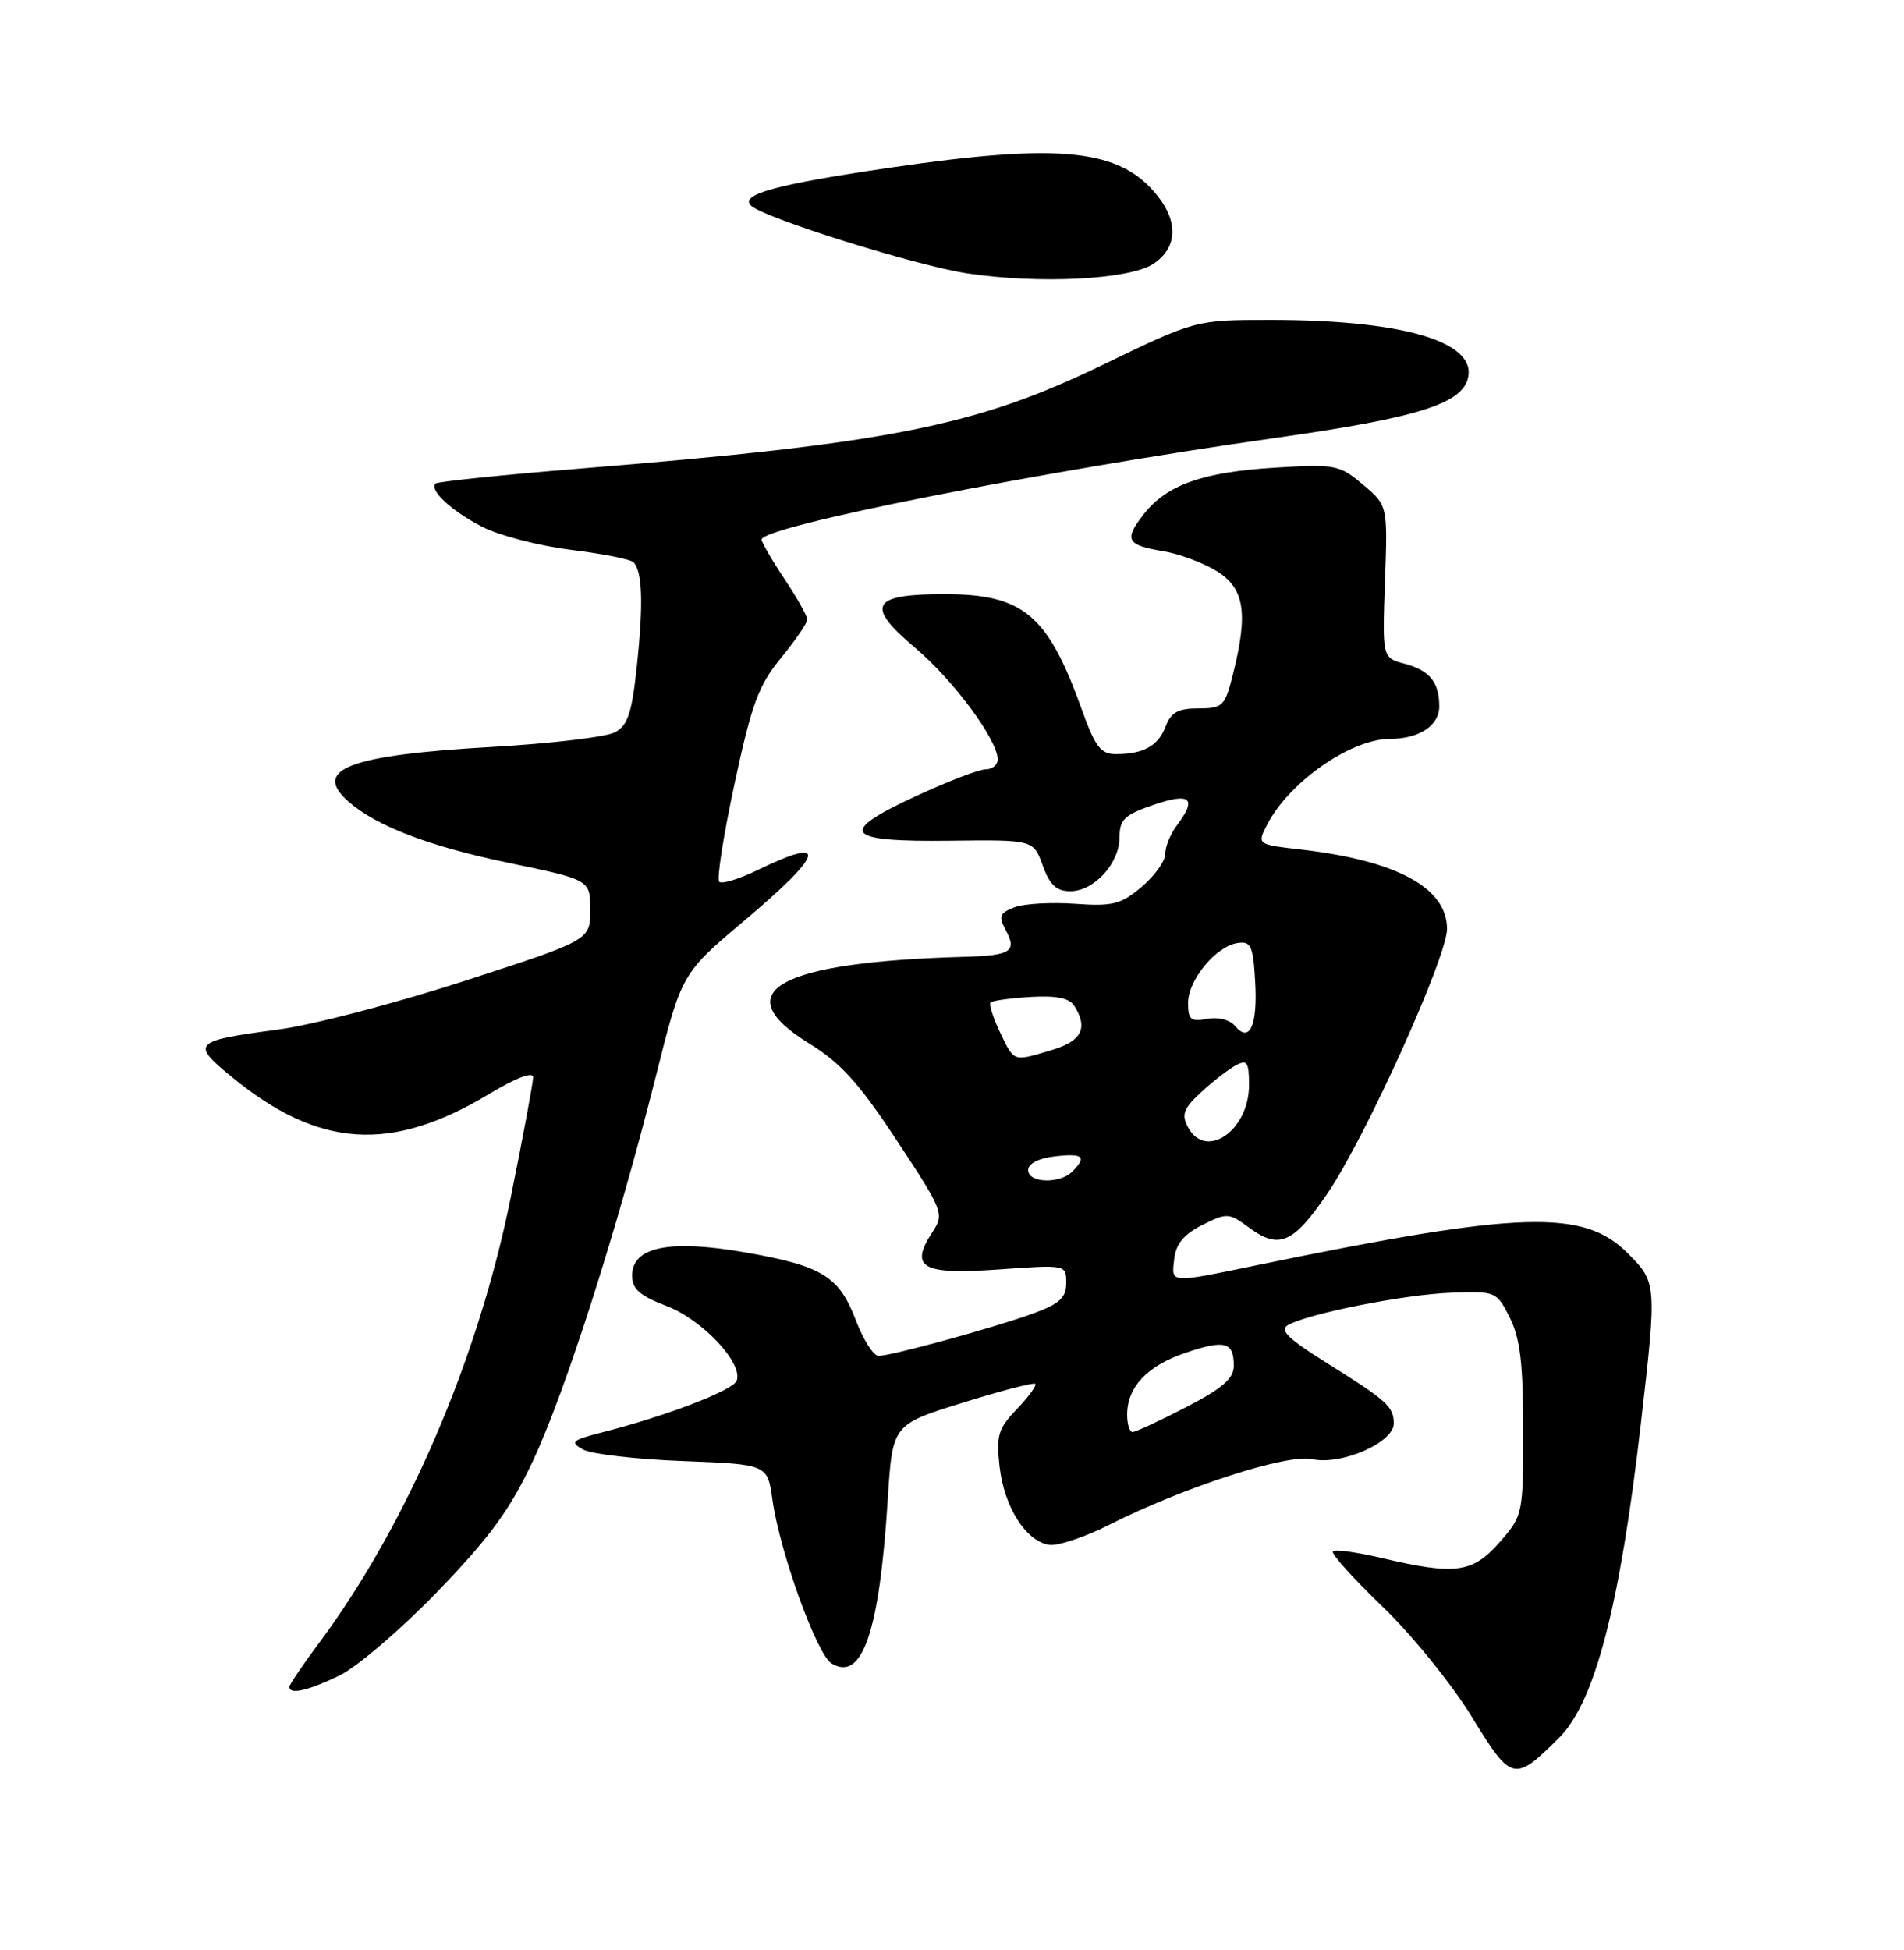 <?xml version="1.0" encoding="UTF-8" standalone="no"?>
<!DOCTYPE svg PUBLIC "-//W3C//DTD SVG 1.1//EN" "http://www.w3.org/Graphics/SVG/1.1/DTD/svg11.dtd" >
<svg xmlns="http://www.w3.org/2000/svg" xmlns:xlink="http://www.w3.org/1999/xlink" version="1.1" viewBox="0 0 250 256">
 <g >
 <path fill="currentColor"
d=" M 204.75 228.10 C 209.41 223.44 212.71 210.76 215.44 187.00 C 217.57 168.51 217.56 168.36 213.70 164.50 C 207.92 158.72 199.62 158.98 165.36 166.03 C 153.36 168.50 153.81 168.53 154.18 165.25 C 154.41 163.29 155.47 162.02 157.88 160.81 C 161.11 159.20 161.37 159.21 164.00 161.16 C 167.94 164.07 169.81 163.26 174.28 156.70 C 179.25 149.43 190.00 125.66 190.00 121.95 C 190.00 116.55 183.41 112.97 170.76 111.52 C 165.02 110.86 165.02 110.86 166.42 108.18 C 169.33 102.61 177.41 97.00 182.52 97.00 C 186.35 97.00 189.00 95.24 188.98 92.71 C 188.96 89.53 187.73 88.02 184.41 87.13 C 181.50 86.35 181.50 86.35 181.85 76.35 C 182.21 66.35 182.21 66.35 178.96 63.62 C 175.87 61.02 175.34 60.91 167.46 61.39 C 157.93 61.97 153.22 63.63 150.18 67.50 C 147.54 70.86 147.91 71.57 152.73 72.36 C 154.80 72.70 157.96 73.87 159.75 74.97 C 163.41 77.23 163.92 80.46 161.88 88.56 C 160.83 92.73 160.55 93.00 157.36 93.00 C 154.70 93.00 153.75 93.52 153.05 95.36 C 152.08 97.93 150.15 99.00 146.49 99.00 C 144.54 99.00 143.80 98.03 142.08 93.25 C 137.58 80.68 134.40 78.00 123.97 78.00 C 114.40 78.00 113.58 79.49 120.13 85.02 C 125.17 89.26 131.00 97.14 131.00 99.70 C 131.00 100.41 130.30 101.00 129.43 101.00 C 128.57 101.00 124.48 102.56 120.34 104.48 C 109.88 109.31 110.78 110.54 124.69 110.37 C 135.68 110.24 135.68 110.24 136.91 113.62 C 137.83 116.18 138.71 117.00 140.53 117.00 C 143.66 117.00 147.00 113.34 147.00 109.91 C 147.00 107.58 147.65 106.97 151.50 105.65 C 156.36 104.00 157.22 104.80 154.47 108.44 C 153.66 109.51 153.00 111.16 153.00 112.10 C 153.00 113.05 151.60 115.00 149.89 116.44 C 147.17 118.73 146.09 119.00 141.14 118.65 C 138.04 118.43 134.47 118.63 133.21 119.11 C 131.25 119.86 131.08 120.28 132.04 122.08 C 133.56 124.91 132.76 125.44 126.69 125.61 C 102.14 126.29 95.17 130.17 106.25 136.99 C 110.39 139.54 112.82 142.23 117.77 149.75 C 123.86 158.99 124.00 159.35 122.45 161.72 C 119.37 166.42 121.02 167.37 131.03 166.66 C 140.00 166.02 140.00 166.02 140.00 168.43 C 140.00 170.35 139.14 171.15 135.75 172.40 C 130.74 174.24 117.06 178.00 115.35 178.00 C 114.70 178.00 113.38 175.94 112.41 173.41 C 110.17 167.53 107.99 166.19 97.87 164.42 C 87.93 162.68 83.00 163.68 83.00 167.44 C 83.00 169.23 83.98 170.10 87.52 171.45 C 92.23 173.25 97.61 178.98 96.73 181.26 C 96.24 182.54 87.53 185.88 79.04 188.05 C 75.08 189.06 74.80 189.31 76.54 190.29 C 77.62 190.89 83.51 191.58 89.64 191.81 C 100.77 192.24 100.77 192.24 101.42 196.87 C 102.36 203.66 107.24 217.19 109.17 218.37 C 113.22 220.84 115.47 214.29 116.57 196.76 C 117.19 187.02 117.19 187.02 126.34 184.17 C 131.38 182.60 135.69 181.47 135.93 181.67 C 136.16 181.86 135.09 183.34 133.54 184.96 C 131.05 187.55 130.79 188.43 131.25 192.56 C 131.85 197.85 134.71 202.35 137.76 202.81 C 138.90 202.98 142.45 201.79 145.66 200.17 C 155.50 195.21 169.01 190.84 172.30 191.56 C 176.11 192.40 183.00 189.39 183.00 186.89 C 183.00 184.66 182.16 183.90 174.05 178.83 C 169.11 175.74 167.96 174.60 169.12 173.95 C 171.84 172.43 184.53 169.92 190.58 169.71 C 196.42 169.50 196.52 169.55 198.25 173.00 C 199.60 175.71 200.00 179.04 200.00 187.72 C 200.00 198.83 199.97 198.96 196.90 202.47 C 193.35 206.51 191.10 206.81 181.51 204.56 C 178.21 203.78 175.29 203.38 175.01 203.66 C 174.73 203.94 177.65 207.19 181.50 210.89 C 185.36 214.60 190.62 221.09 193.23 225.35 C 198.48 233.94 198.82 234.02 204.75 228.10 Z  M 44.58 219.96 C 46.89 218.84 52.70 213.86 57.49 208.90 C 64.39 201.74 66.98 198.18 70.02 191.69 C 74.31 182.49 81.12 161.17 86.15 141.15 C 89.50 127.81 89.50 127.81 97.75 120.85 C 108.23 112.02 108.87 109.66 99.55 114.19 C 97.07 115.39 94.77 116.10 94.43 115.76 C 94.09 115.42 95.00 109.62 96.45 102.88 C 98.69 92.42 99.59 89.99 102.54 86.39 C 104.44 84.06 106.00 81.79 106.00 81.33 C 105.99 80.87 104.65 78.47 103.00 76.00 C 101.35 73.53 100.01 71.20 100.00 70.84 C 99.99 69.11 136.69 61.85 167.48 57.49 C 186.55 54.79 192.30 52.93 192.81 49.31 C 193.46 44.72 183.79 42.00 166.81 42.00 C 156.99 42.00 156.99 42.00 144.74 47.92 C 128.14 55.96 116.73 58.22 76.33 61.50 C 66.06 62.33 57.44 63.23 57.18 63.48 C 56.32 64.35 59.34 67.13 63.38 69.19 C 65.59 70.32 70.79 71.66 74.95 72.18 C 79.10 72.69 82.81 73.42 83.18 73.81 C 84.34 74.99 84.49 79.18 83.64 87.26 C 82.97 93.62 82.45 95.22 80.74 96.14 C 79.60 96.75 72.32 97.62 64.58 98.06 C 45.81 99.13 40.93 100.99 45.75 105.23 C 49.42 108.45 56.36 111.11 66.74 113.27 C 77.50 115.50 77.50 115.50 77.50 119.46 C 77.50 123.42 77.50 123.42 61.04 128.76 C 51.99 131.70 40.97 134.58 36.54 135.16 C 25.35 136.64 25.03 136.96 30.39 141.35 C 41.86 150.76 51.34 151.38 64.29 143.58 C 67.77 141.49 70.00 140.64 70.00 141.42 C 70.00 142.12 68.67 149.27 67.04 157.31 C 62.73 178.57 53.40 200.22 41.88 215.71 C 39.74 218.57 38.00 221.16 38.00 221.46 C 38.00 222.52 40.43 221.97 44.58 219.96 Z  M 151.42 34.65 C 154.54 32.60 154.77 29.25 152.03 25.76 C 147.12 19.53 139.37 18.71 116.75 22.03 C 101.96 24.20 97.12 25.52 98.59 26.98 C 100.19 28.58 120.26 34.87 127.00 35.89 C 136.44 37.31 148.27 36.71 151.42 34.65 Z  M 148.00 185.72 C 148.00 182.10 150.61 179.32 155.61 177.62 C 160.83 175.84 162.00 176.15 162.00 179.31 C 161.99 180.99 160.52 182.26 155.71 184.75 C 152.25 186.54 149.10 188.00 148.71 188.00 C 148.32 188.00 148.00 186.98 148.00 185.72 Z  M 135.00 153.61 C 135.00 152.76 136.37 152.06 138.50 151.81 C 142.21 151.38 142.75 151.85 140.80 153.80 C 139.14 155.46 135.00 155.32 135.00 153.61 Z  M 155.99 147.99 C 155.10 146.32 155.39 145.54 157.71 143.39 C 159.24 141.97 161.29 140.38 162.25 139.87 C 163.76 139.06 164.00 139.41 164.00 142.46 C 164.00 148.43 158.32 152.34 155.99 147.99 Z  M 131.30 135.51 C 130.39 133.59 129.83 131.83 130.07 131.60 C 130.31 131.37 132.67 131.04 135.31 130.88 C 138.69 130.68 140.40 131.02 141.05 132.04 C 142.90 134.97 142.04 136.67 138.13 137.84 C 132.96 139.39 133.19 139.47 131.30 135.51 Z  M 162.15 134.68 C 161.48 133.87 159.94 133.48 158.49 133.76 C 156.36 134.16 156.00 133.86 156.00 131.67 C 156.00 128.65 159.65 124.23 162.50 123.80 C 164.26 123.54 164.54 124.15 164.81 128.89 C 165.14 134.67 164.07 136.99 162.15 134.68 Z "/>
</g>
</svg>